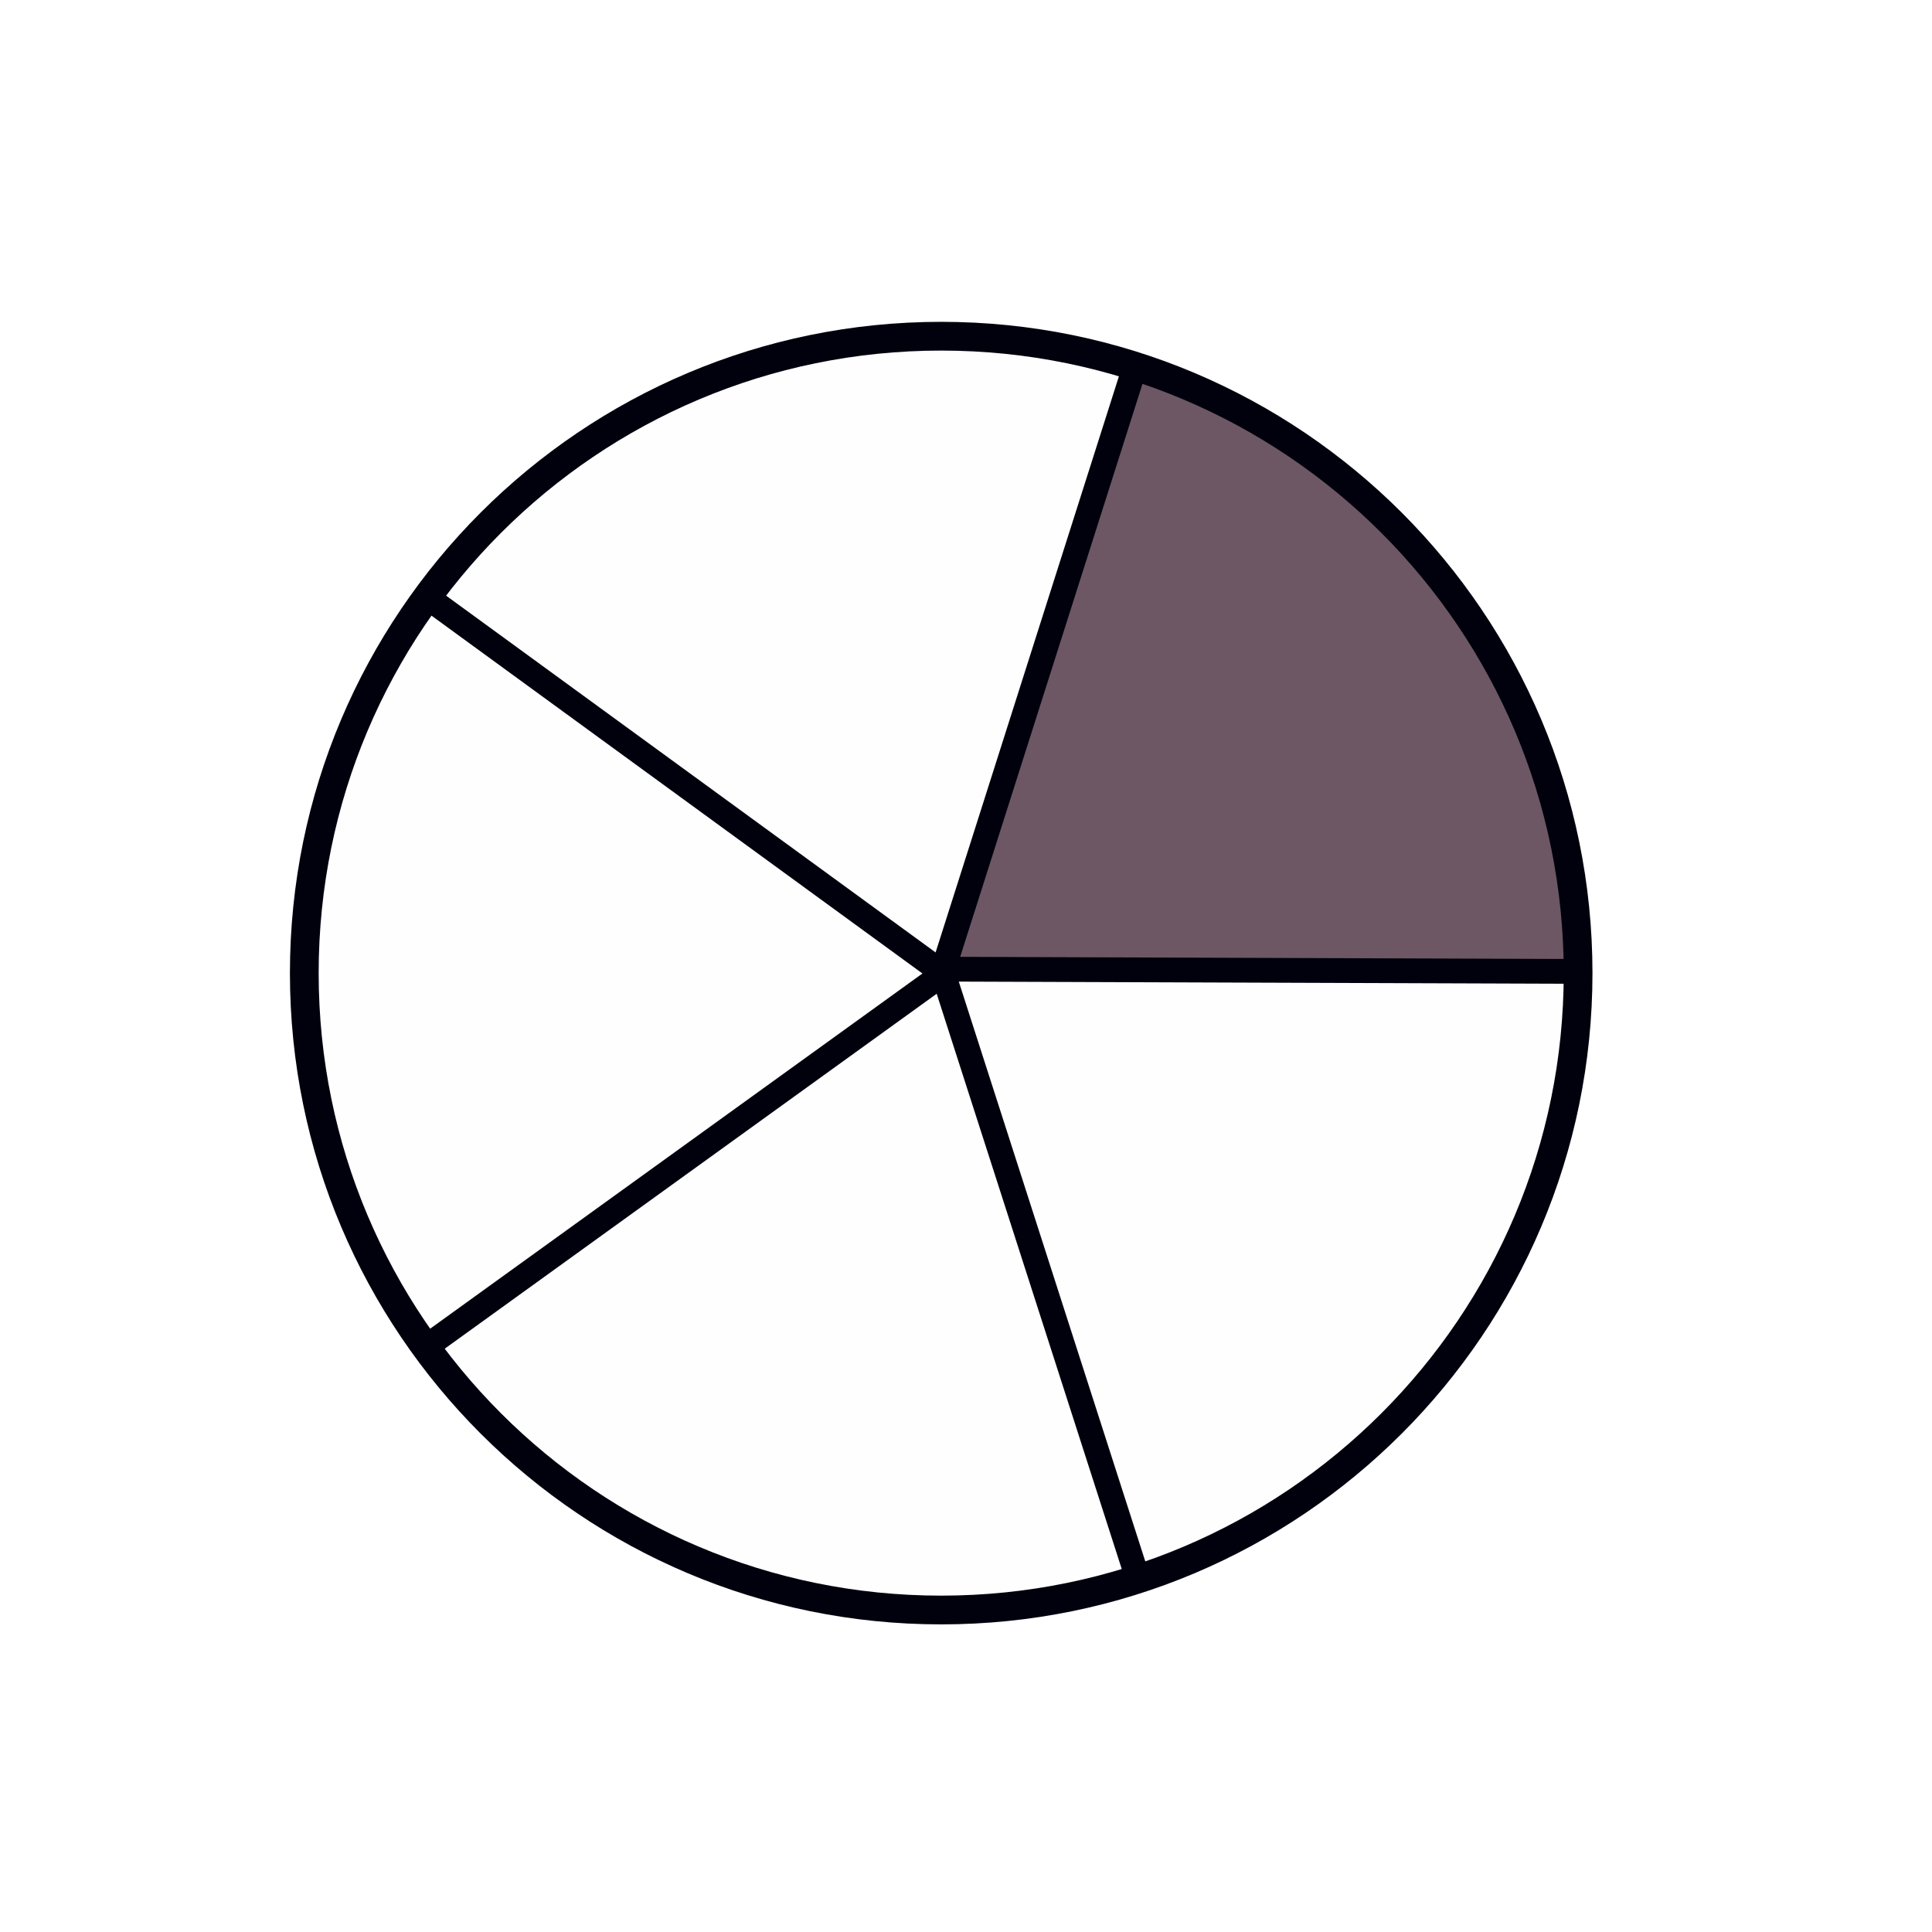 <svg xmlns="http://www.w3.org/2000/svg" xmlns:xlink="http://www.w3.org/1999/xlink" width="1000" zoomAndPan="magnify" viewBox="0 0 750 750" height="1000" preserveAspectRatio="xMidYMid meet" version="1.0"><defs><clipPath id="f9a26d43be"><path d="M 112.5 124 L 619 124 L 619 630.891 L 112.5 630.891 Z M 112.5 124 " clip-rule="nonzero"/></clipPath></defs><rect x="-75" width="900" fill="#ffffff" y="-75" height="900" fill-opacity="1"/><rect x="-75" width="900" fill="#ffffff" y="-75" height="900" fill-opacity="1"/><path fill="#fefefe" d="M 602.773 450.641 L 574.328 512.73 C 506.07 617.848 368.715 624.621 368.715 624.621 C 174.859 617.102 117.008 453.898 116.25 373.777 C 115.469 290.93 180.875 137.035 367.617 128.203 C 554.363 119.375 610.816 391.855 610.816 391.855 Z M 602.773 450.641 " fill-opacity="1" fill-rule="nonzero"/><path fill="#6d5764" d="M 368.777 373.965 L 368.777 373.969 C 509.918 376.996 604.762 386.312 612.238 374.871 C 637.445 336.301 548.219 163.855 440.973 141.191 Z M 368.777 373.965 " fill-opacity="1" fill-rule="nonzero"/><path fill="#00010d" d="M 361.785 374.18 L 434.98 144.137 C 435.785 141.609 438.488 140.211 441.016 141.016 C 443.547 141.82 444.941 144.523 444.137 147.051 L 370.941 377.098 C 370.137 379.625 367.434 381.023 364.906 380.219 C 362.375 379.414 360.98 376.711 361.785 374.18 Z M 361.785 374.18 " fill-opacity="1" fill-rule="nonzero"/><path fill="#00010d" d="M 368.59 371.43 L 611.156 372.285 C 613.809 372.297 615.953 374.457 615.945 377.109 C 615.934 379.766 613.777 381.91 611.121 381.898 L 368.559 381.043 C 365.902 381.035 363.758 378.875 363.77 376.219 C 363.777 373.566 365.938 371.422 368.59 371.43 Z M 368.59 371.43 " fill-opacity="1" fill-rule="nonzero"/><path fill="#00010d" d="M 371.125 377.711 L 445.574 609.152 C 446.391 611.68 445 614.387 442.473 615.199 C 439.945 616.012 437.238 614.621 436.426 612.094 L 361.973 380.652 C 361.16 378.129 362.551 375.418 365.078 374.605 C 367.605 373.793 370.312 375.184 371.125 377.711 Z M 371.125 377.711 " fill-opacity="1" fill-rule="nonzero"/><path fill="#00010d" d="M 165.5 516.867 L 362.504 374.723 C 364.656 373.172 367.66 373.656 369.215 375.809 C 370.766 377.961 370.281 380.965 368.129 382.52 L 171.125 524.664 C 168.973 526.215 165.969 525.73 164.418 523.578 C 162.863 521.426 163.348 518.422 165.5 516.867 Z M 165.5 516.867 " fill-opacity="1" fill-rule="nonzero"/><path fill="#00010d" d="M 169.836 228.793 L 366.852 372.395 C 369 373.961 369.469 376.965 367.906 379.109 C 366.344 381.254 363.336 381.727 361.191 380.164 L 164.172 236.562 C 162.027 235 161.559 231.992 163.121 229.848 C 164.684 227.703 167.691 227.23 169.836 228.793 Z M 169.836 228.793 " fill-opacity="1" fill-rule="nonzero"/><g clip-path="url(#f9a26d43be)"><path fill="#00010d" d="M 618.195 377.758 C 618.195 517.391 505 630.586 365.371 630.586 C 225.738 630.586 112.547 517.391 112.547 377.758 C 112.547 238.129 225.738 124.934 365.371 124.934 C 505 124.934 618.195 238.129 618.195 377.758 M 607.039 377.758 C 607.039 244.289 498.84 136.094 365.371 136.094 C 231.902 136.094 123.703 244.289 123.703 377.758 C 123.703 511.227 231.902 619.426 365.371 619.426 C 498.84 619.426 607.039 511.227 607.039 377.758 Z M 607.039 377.758 " fill-opacity="1" fill-rule="nonzero"/></g><path fill="#6d5764" d="M 475.598 240.691 C 475.855 240.926 476.23 241.066 476.723 241.113 C 477.07 241.137 477.539 241.16 478.125 241.184 L 478.125 241.148 C 478.102 241.078 478.055 240.961 477.984 240.797 C 477.68 240.797 477.41 240.785 477.176 240.762 C 476.57 240.762 476.047 240.738 475.602 240.691 Z M 483.316 226.75 C 482 226.75 481.008 227.305 480.336 228.41 C 479.258 230.164 477.469 231.477 474.965 232.34 C 474.871 232.387 474.699 232.445 474.441 232.516 C 474.207 232.586 474.031 232.645 473.914 232.691 C 473.07 232.996 472.629 233.559 472.582 234.375 C 472.512 235.613 472.5 236.645 472.547 237.461 C 472.617 238.445 473.141 238.996 474.125 239.113 C 474.5 239.137 474.965 239.16 475.527 239.184 C 476.277 239.207 476.754 239.219 476.965 239.219 C 477.996 239.289 478.652 239.848 478.93 240.902 C 479.117 241.625 479.211 242.844 479.211 244.551 C 479.211 246.984 479.211 251.695 479.211 258.688 C 479.211 264.582 479.223 269.285 479.246 272.793 C 479.246 273.867 479.281 274.816 479.352 275.633 C 479.422 276.406 479.844 276.84 480.613 276.934 C 481.34 277.004 482.184 277.051 483.141 277.074 C 485.105 277.074 486.266 276.898 486.613 276.547 C 486.988 276.219 487.176 275.098 487.176 273.18 C 487.176 270.816 487.176 263.754 487.176 251.988 C 487.176 239.172 487.176 231.836 487.176 229.988 C 487.152 228.516 486.965 227.605 486.613 227.254 C 486.285 226.926 485.473 226.762 484.18 226.762 C 484.094 226.762 484.004 226.762 483.914 226.762 L 483.633 226.762 C 483.523 226.754 483.422 226.75 483.316 226.75 Z M 488.719 228.973 C 488.859 229.488 488.93 230.215 488.93 231.148 C 488.953 234.469 488.965 239.777 488.965 247.074 L 488.93 258.441 C 488.953 265.062 488.953 270.359 488.93 274.336 C 488.93 276.301 488.742 277.496 488.367 277.914 C 487.949 278.406 486.836 278.652 485.035 278.652 L 484.508 278.652 C 483.715 278.652 482.992 278.617 482.336 278.547 C 482.57 278.781 482.848 278.91 483.176 278.934 C 483.902 279.027 484.754 279.074 485.738 279.074 C 487.703 279.074 488.859 278.91 489.211 278.582 C 489.562 278.23 489.738 277.098 489.738 275.18 L 489.738 254.023 C 489.738 241.297 489.738 233.953 489.738 231.988 C 489.738 230.262 489.398 229.258 488.723 228.973 Z M 493.316 300.934 C 493.387 301.188 493.422 301.41 493.422 301.598 C 493.492 303.305 493.492 305 493.422 306.684 C 493.375 307.902 492.707 308.566 491.422 308.684 C 490.953 308.73 490.238 308.754 489.281 308.754 L 484.859 308.754 C 483.434 308.754 482.219 308.766 481.211 308.789 C 480.441 308.812 479.914 308.941 479.633 309.176 C 479.352 309.434 479.141 309.961 479 310.754 C 478.836 311.785 478.812 312.707 478.93 313.527 C 479.141 313.504 479.387 313.469 479.668 313.422 C 479.645 312.812 479.691 312.18 479.809 311.527 C 479.973 310.637 480.23 310.039 480.578 309.738 C 480.93 309.41 481.551 309.234 482.441 309.211 C 482.395 309.211 484.93 309.199 490.055 309.176 C 491.34 309.176 492.18 309.152 492.578 309.105 C 493.633 309.012 494.18 308.484 494.227 307.527 C 494.297 305.844 494.297 304.148 494.227 302.438 C 494.203 301.668 493.902 301.168 493.32 300.934 Z M 481.844 322.895 C 480.906 322.895 480.254 323.281 479.879 324.051 C 479.715 324.379 479.504 324.895 479.246 325.594 C 479.105 325.922 479 326.18 478.93 326.367 C 478.535 327.371 477.844 327.887 476.859 327.91 C 476.02 327.934 475.258 327.945 474.582 327.945 C 473.809 327.945 473.027 327.922 472.234 327.875 L 472.23 327.875 C 472.488 328.133 472.84 328.273 473.281 328.297 C 474.027 328.34 474.895 328.359 475.895 328.359 C 476.559 328.359 477.277 328.352 478.055 328.332 C 478.871 328.309 479.445 327.887 479.773 327.07 C 480.359 325.547 480.66 324.766 480.684 324.719 C 481.059 323.945 481.656 323.488 482.477 323.348 L 482.441 323.348 L 482.441 323.316 C 482.371 323.199 482.277 323.059 482.16 322.895 Z M 478.125 337.316 C 478.195 337.523 478.254 337.805 478.301 338.156 C 478.371 338.508 478.43 338.75 478.477 338.891 C 478.523 339.031 478.582 339.195 478.652 339.383 C 478.859 339.547 479.059 339.676 479.246 339.77 C 478.848 338.367 478.594 337.617 478.477 337.523 C 478.359 337.43 478.242 337.363 478.129 337.316 Z M 477.746 298.703 C 474.922 298.703 473.023 298.707 472.055 298.719 C 470.793 298.719 469.996 298.883 469.668 299.211 C 469.34 299.562 469.176 300.395 469.176 301.703 C 469.152 302.242 469.141 305.82 469.141 312.438 C 469.141 318.355 469.141 321.734 469.141 322.578 C 469.141 323.559 469.176 324.309 469.246 324.824 C 469.363 325.758 469.855 326.25 470.723 326.297 C 471.547 326.328 472.531 326.344 473.668 326.344 C 474.238 326.344 474.844 326.34 475.492 326.332 C 476.312 326.309 476.871 325.875 477.176 325.035 C 477.785 323.535 478.102 322.754 478.125 322.684 C 478.594 321.746 479.391 321.277 480.523 321.277 C 480.574 321.277 480.629 321.277 480.684 321.281 C 481.762 321.352 482.59 321.887 483.176 322.895 C 483.598 323.617 483.809 324.531 483.809 325.629 C 483.832 329.09 483.832 332.566 483.809 336.051 C 483.809 336.543 483.773 337.008 483.703 337.453 C 483.516 338.391 483.105 339.172 482.477 339.805 C 481.867 340.438 481.164 340.773 480.371 340.82 C 480.281 340.828 480.191 340.832 480.105 340.832 C 479.43 340.832 478.793 340.598 478.195 340.121 C 477.516 339.559 477.023 338.809 476.723 337.875 C 476.184 336.309 475.914 335.523 475.914 335.523 C 475.613 335.285 475.242 335.164 474.805 335.164 C 474.73 335.164 474.656 335.168 474.582 335.172 C 473.543 335.309 473.074 335.379 473.164 335.383 C 472.957 335.379 472.758 335.375 472.559 335.375 C 471.754 335.375 471.023 335.414 470.371 335.488 C 469.504 335.559 468.91 335.77 468.582 336.121 C 468.254 336.496 468.09 337.125 468.09 338.016 C 468.09 339.324 468.348 340.609 468.863 341.875 C 470.406 345.688 472.875 348.098 476.266 349.102 C 477.523 349.473 478.773 349.66 480.008 349.66 C 481.73 349.66 483.43 349.297 485.105 348.574 C 486.32 348.062 487.41 347.336 488.367 346.398 C 490.918 343.922 492.215 340.891 492.262 337.312 C 492.332 334.086 492.332 330.145 492.262 325.488 C 492.238 323.246 491.844 321.129 491.07 319.141 C 489.879 316.027 487.609 314.309 484.266 313.98 C 483.797 313.941 483.34 313.922 482.891 313.922 C 481.996 313.922 481.145 314 480.336 314.156 C 479.609 314.297 479.141 314.367 478.93 314.367 C 478.887 314.371 478.84 314.371 478.797 314.371 C 477.988 314.371 477.48 313.961 477.281 313.141 C 477.023 312.109 477.012 310.906 477.246 309.527 C 477.41 308.637 477.668 308.031 478.02 307.703 C 478.371 307.398 478.988 307.234 479.879 307.211 C 479.832 307.211 482.371 307.188 487.492 307.141 C 488.754 307.141 489.598 307.129 490.02 307.105 C 491.07 307.012 491.621 306.484 491.668 305.527 C 491.738 303.82 491.738 302.125 491.668 300.438 C 491.621 299.457 491.105 298.895 490.121 298.754 C 489.82 298.73 489.445 298.719 489 298.719 C 484.324 298.707 480.57 298.703 477.746 298.703 Z M 491.816 318.238 C 492.23 318.844 492.57 319.484 492.824 320.156 C 493.621 322.191 494.027 324.355 494.051 326.648 C 494.098 331.301 494.098 335.254 494.051 338.508 C 493.98 342.18 492.637 345.301 490.02 347.875 C 489.035 348.832 487.902 349.594 486.613 350.152 C 484.906 350.879 483.152 351.242 481.352 351.242 C 480.23 351.242 479.09 351.078 477.922 350.754 L 477.918 350.754 C 478.336 350.938 478.641 351.055 478.824 351.102 C 480.109 351.477 481.375 351.664 482.629 351.664 C 484.34 351.664 486.02 351.312 487.668 350.609 C 488.906 350.07 489.996 349.348 490.93 348.434 C 493.48 345.934 494.789 342.902 494.859 339.348 C 494.906 336.098 494.906 332.145 494.859 327.488 C 494.836 325.266 494.426 323.152 493.633 321.141 C 493.188 320 492.586 319.031 491.816 318.238 Z M 491.816 318.238 " fill-opacity="1" fill-rule="nonzero"/><path fill="#6d5764" d="M 454.797 283.598 C 453.609 283.641 452.918 283.934 452.727 284.48 C 453.035 284.387 453.473 284.328 454.047 284.309 C 454.211 284.309 454.473 284.309 454.832 284.309 L 468.922 284.371 C 487.5 284.449 501.426 284.504 510.703 284.543 C 512.488 284.551 513.582 284.758 513.984 285.164 C 514.387 285.594 514.582 286.727 514.574 288.559 L 514.574 288.914 C 514.57 289.699 514.543 290.363 514.496 290.91 C 514.711 290.699 514.844 290.391 514.891 289.984 C 514.941 289.414 514.969 288.57 514.973 287.453 C 514.98 285.738 514.816 284.715 514.488 284.383 C 514.156 284.023 513.156 283.84 511.492 283.836 C 506.188 283.812 487.621 283.734 455.797 283.602 C 455.273 283.598 454.941 283.598 454.797 283.598 Z M 453.004 285.871 C 452.051 285.918 451.445 286.07 451.184 286.328 C 450.895 286.59 450.727 287.172 450.676 288.074 C 450.676 288.312 450.672 288.895 450.668 289.824 C 450.66 291.582 450.801 292.617 451.082 292.93 C 451.391 293.238 452.402 293.398 454.113 293.406 L 509.273 293.637 C 509.379 293.637 509.48 293.637 509.582 293.637 C 510.547 293.637 511.289 293.617 511.809 293.574 C 512.57 293.484 512.988 293.047 513.062 292.262 C 513.137 291.691 513.176 290.859 513.18 289.766 C 513.164 288.051 512.988 287.016 512.656 286.656 C 512.324 286.301 511.328 286.117 509.664 286.109 C 503.477 286.086 484.926 286.008 454.004 285.879 C 453.48 285.875 453.148 285.875 453.004 285.871 Z M 453.004 285.871 " fill-opacity="1" fill-rule="nonzero"/></svg>